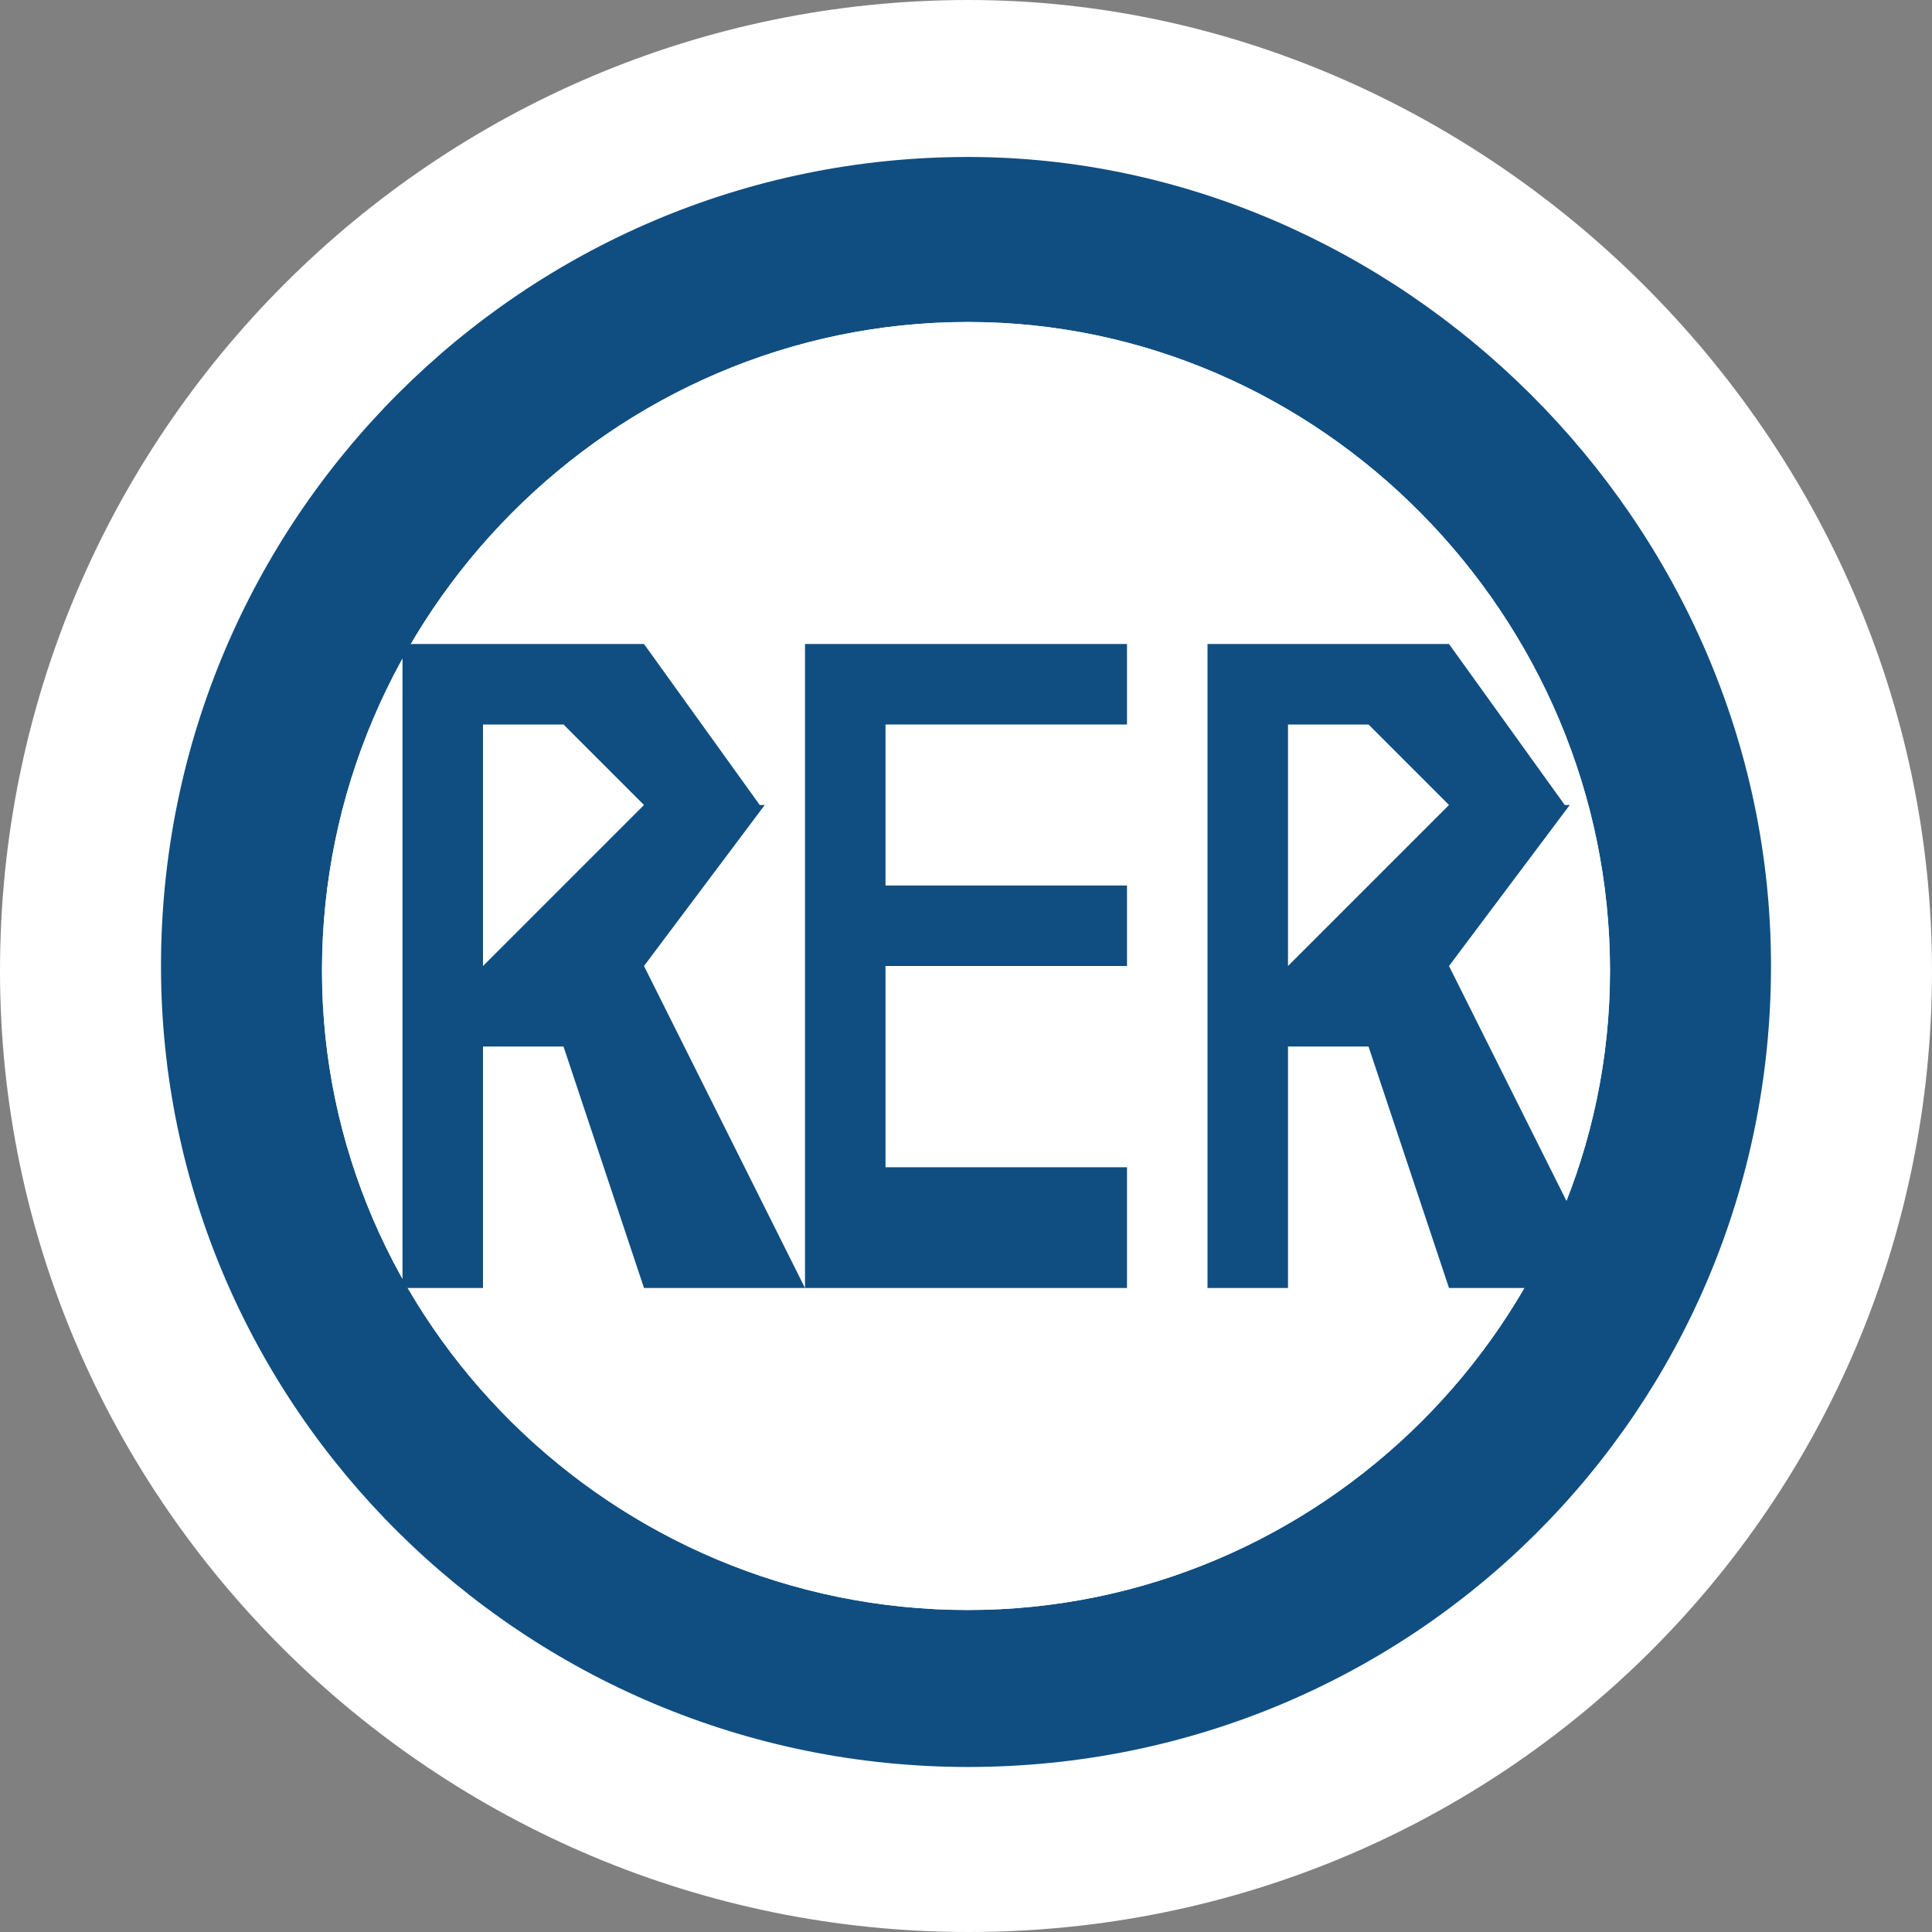 <?xml version="1.0" encoding="UTF-8" standalone="no"?>
<!-- Generator: Adobe Illustrator 13.0.0, SVG Export Plug-In . SVG Version: 6.00 Build 14948)  -->

<svg
   xmlns:dc="http://purl.org/dc/elements/1.1/"
   xmlns:cc="http://creativecommons.org/ns#"
   xmlns:rdf="http://www.w3.org/1999/02/22-rdf-syntax-ns#"
   xmlns:svg="http://www.w3.org/2000/svg"
   xmlns="http://www.w3.org/2000/svg"
   xmlns:sodipodi="http://sodipodi.sourceforge.net/DTD/sodipodi-0.dtd"
   xmlns:inkscape="http://www.inkscape.org/namespaces/inkscape"
   version="1.1"
   id="Layer_1"
   x="0px"
   y="0px"
   width="12"
   height="12"
   viewBox="0 0 12 12"
   enable-background="new 0 0 400 400"
   xml:space="preserve"
   sodipodi:version="0.32"
   inkscape:version="0.48.2 r9819"
   sodipodi:docname="rer-12.svg"
   inkscape:output_extension="org.inkscape.output.svg.inkscape"><rect x="0" y="0" width="12" height="12" fill="#808080" stroke="none"/><defs
   id="defs6"><inkscape:perspective
     sodipodi:type="inkscape:persp3d"
     inkscape:vp_x="0 : 200 : 1"
     inkscape:vp_y="0 : 1000 : 0"
     inkscape:vp_z="400 : 200 : 1"
     inkscape:persp3d-origin="200 : 133.33333 : 1"
     id="perspective10" /></defs><sodipodi:namedview
   inkscape:window-height="734"
   inkscape:window-width="1088"
   inkscape:pageshadow="2"
   inkscape:pageopacity="0.0"
   guidetolerance="10.0"
   gridtolerance="10.0"
   objecttolerance="10.0"
   borderopacity="1.0"
   bordercolor="#666666"
   pagecolor="#ffffff"
   id="base"
   showgrid="false"
   inkscape:zoom="16"
   inkscape:cx="1.2535296"
   inkscape:cy="5.9908794"
   inkscape:window-x="808"
   inkscape:window-y="175"
   inkscape:current-layer="Layer_1"
   inkscape:window-maximized="0"><inkscape:grid
     type="xygrid"
     id="grid3201"
     empspacing="2"
     visible="true"
     enabled="true"
     snapvisiblegridlinesonly="true" /></sodipodi:namedview>

<g
   id="g3843"><path
     style="fill:#ffffff;fill-opacity:1"
     d="M 12,6.03 C 12,2.7 9.21,0 6.016,0 2.7,0 0,2.7 0,6.03 0,9.314 2.7,12 6.016,12 9.33,12 12,9.344 12,6.03"
     id="path3028"
     inkscape:connector-curvature="0" /><path
     inkscape:connector-curvature="0"
     id="path3324"
     d="M 11,6 C 11,3.225 8.675,0.975 6.013,0.975 3.25,0.975 1,3.225 1,6 1,8.737 3.25,10.975 6.013,10.975 8.775,10.975 11,8.762 11,6"
     style="fill:#104e81;fill-opacity:1" /><path
     inkscape:connector-curvature="0"
     id="path3314"
     d="M 10,6.029 C 10,8.206 8.203,10 6.012,10 3.809,10 2,8.217 2,6.029 2,3.818 3.809,2 6.012,2 8.203,2 10,3.829 10,6.029 z"
     style="fill:#ffffff;fill-opacity:1" /><path
     style="fill:#ffffff;fill-opacity:1"
     d="M 10,6.029 C 10,8.206 8.203,10 6.012,10 3.809,10 2,8.217 2,6.029 2,3.818 3.809,2 6.012,2 8.203,2 10,3.829 10,6.029 z"
     id="path3066"
     inkscape:connector-curvature="0" /><path
     id="rect3068"
     d="M 5 4 L 5 8 L 7 8 L 7 7.25 L 5.5 7.25 L 5.5 6 L 7 6 L 7 5.5 L 5.5 5.5 L 5.5 4.5 L 7 4.5 L 7 4 L 5 4 z "
     style="fill:#104e81;fill-opacity:1;stroke:none" /><path
     id="path3074"
     d="M 2.5 4 L 2.5 5 L 2.5 7 L 2.5 8 L 3 8 L 3 6.5 L 3.5 6.5 L 4 8 L 5 8 L 4 6 L 4.75 5 L 4.719 5 L 4 4 L 2.5 4 z M 3 4.5 L 3.5 4.5 L 4 5 L 3 6 L 3 4.5 z "
     style="fill:#104e81;fill-opacity:1;stroke:none" /><path
     id="path3120"
     d="M 7.5 4 L 7.5 5 L 7.5 7 L 7.5 8 L 8 8 L 8 6.5 L 8.5 6.5 L 9 8 L 10 8 L 9 6 L 9.75 5 L 9.719 5 L 9 4 L 7.5 4 z M 8 4.5 L 8.5 4.5 L 9 5 L 8 6 L 8 4.5 z "
     style="fill:#104e81;fill-opacity:1;stroke:none" /></g></svg>